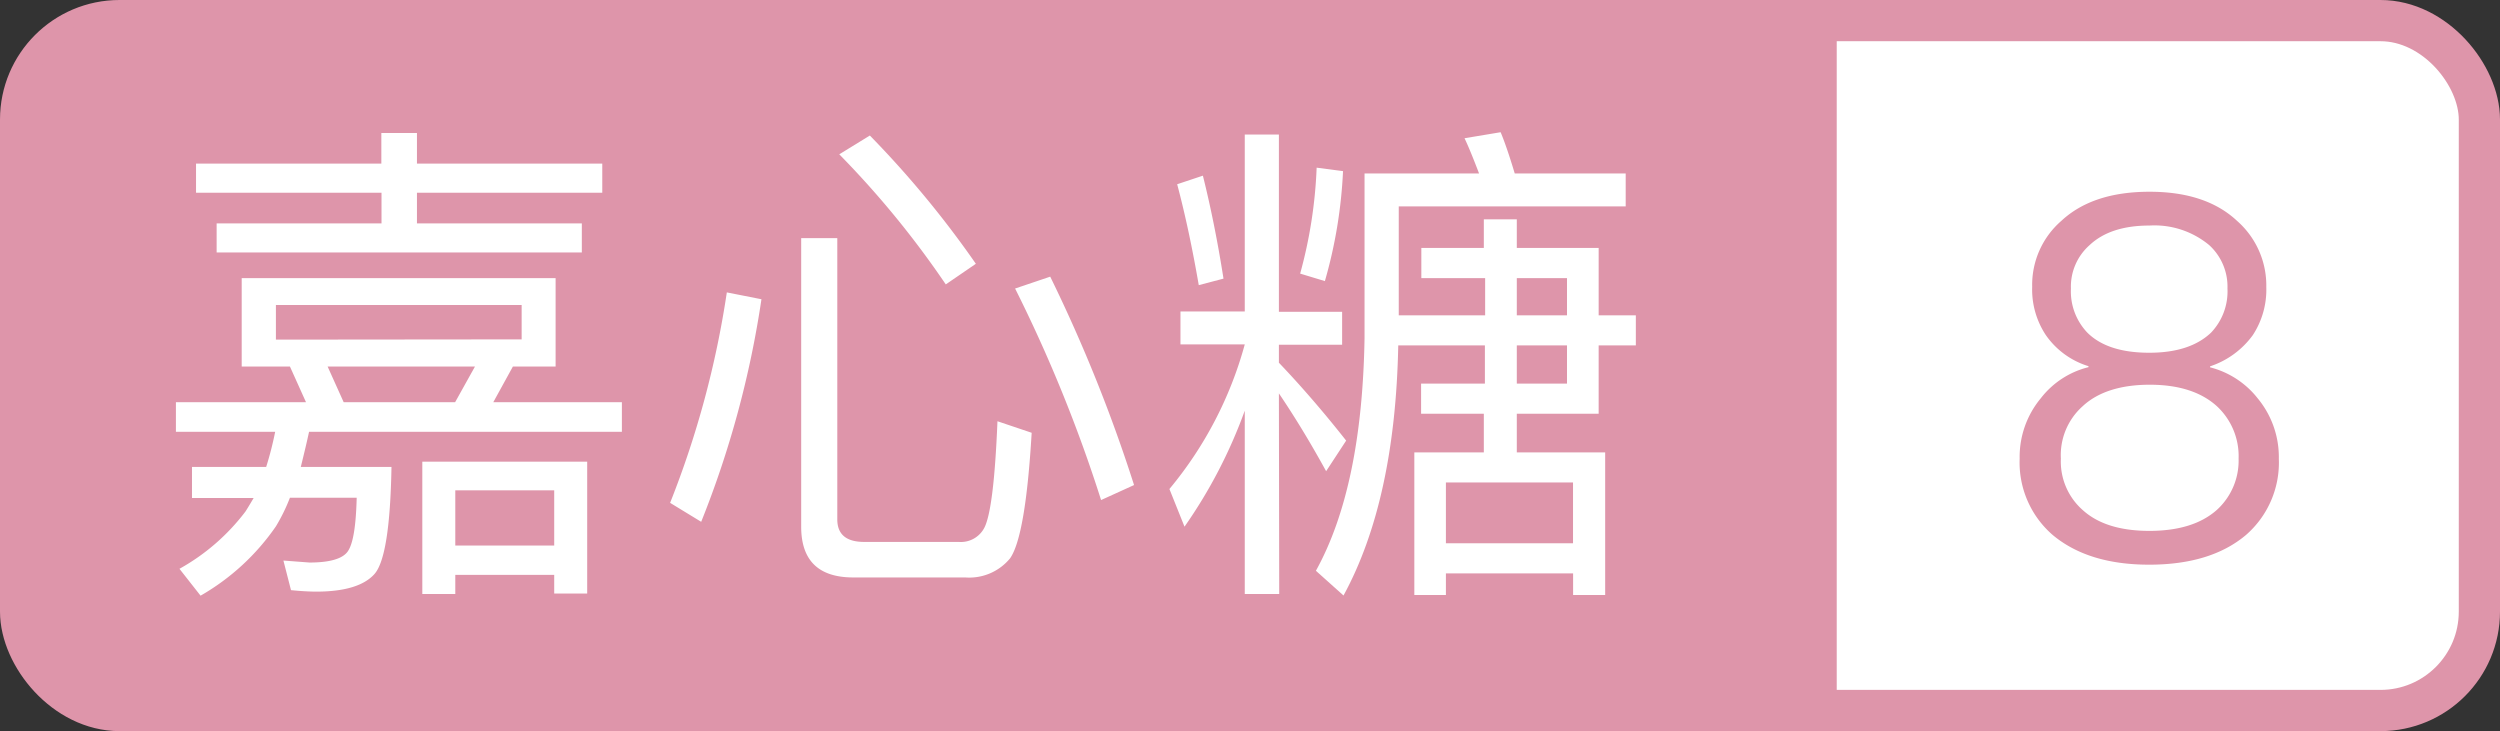 <svg xmlns="http://www.w3.org/2000/svg" viewBox="0 0 303.27 88.69"><rect x="0" y="0" width="303.27" height="88.69" fill="#333333" stroke="none"/><defs><style>.a,.c{fill:#fff;}.a,.b{stroke:#de95aa;stroke-miterlimit:10;}.a{stroke-width:5px;}.b,.d{fill:#de95aa;}</style></defs><rect class="a" x="2.5" y="2.5" width="298.27" height="83.69" rx="12"/><path class="b" d="M14.5,2.5H222.31a0,0,0,0,1,0,0V86.19a0,0,0,0,1,0,0H14.5a12,12,0,0,1-12-12V14.5A12,12,0,0,1,14.5,2.5Z"/><path class="c" d="M35.17,44.46H29.32V33.74H67.4V44.46H62.22l-2.38,4.33h15.6v3.59H37.49c-.25,1.18-.59,2.6-1,4.26h11q-.19,10.9-2.07,13t-6.95,2.13c-.89,0-2-.06-3.17-.18L34.38,68l3.17.24c2.43,0,4-.45,4.63-1.34s1-2.94,1.09-6.52h-8.1a22,22,0,0,1-1.7,3.47,28,28,0,0,1-9.14,8.41L21.77,69a25.67,25.67,0,0,0,8-6.94c.24-.37.57-.92,1-1.65H23.29V56.64h9a40.38,40.38,0,0,0,1.09-4.26H21.34V48.79H37.12ZM26.28,27.1h20V23.38H23.78V19.85H46.26V16.13h4.32v3.72H73.06v3.53H50.58V27.1h20v3.53H26.28Zm37,14.07V37H33.47v4.2Zm-5.66,3.29H39.74l1.95,4.33H55.21ZM71.23,56v16h-4V69.74h-12v2.32h-4V56Zm-16,10.18h12v-6.7h-12Z"/><path class="c" d="M92.37,36.3a119.67,119.67,0,0,1-7.31,27L81.29,61a115.26,115.26,0,0,0,6.88-25.53Zm11.15,33.75q-6.33,0-6.33-6.16v-35h4.38V63q0,2.75,3.29,2.74h11.45A3.21,3.21,0,0,0,119.42,64Q120.57,61.7,121,51.1l4.15,1.4q-.74,12.55-2.62,15.23a6.41,6.41,0,0,1-5.42,2.32Zm2-53.61A120.78,120.78,0,0,1,118.38,32l-3.65,2.5a112.57,112.57,0,0,0-12.92-15.78ZM127.4,33.56a186,186,0,0,1,10.17,25.28l-4,1.82A176.82,176.82,0,0,0,123.14,35Z"/><path class="c" d="M155.18,72.06H151V49.82a60.14,60.14,0,0,1-7.31,14.07l-1.83-4.57A46.54,46.54,0,0,0,151,41.78h-7.8v-4H151V16.32h4.14v21.5h7.67v4h-7.67V44c2.72,2.85,5.44,6,8.16,9.45l-2.43,3.71c-2-3.65-3.94-6.8-5.73-9.44Zm-9.26-50.75q1.46,5.85,2.5,12.49l-3,.79c-.77-4.46-1.64-8.55-2.62-12.24Zm17-.55a57.59,57.59,0,0,1-2.2,13.34l-3-.91a56.5,56.5,0,0,0,2-12.85Zm6.7,21.14q-.37,18.83-6.64,30.34l-3.35-3q5.6-10.11,5.9-28.2v-20h13.89q-1.09-2.87-1.76-4.27l4.38-.73q.74,1.77,1.71,5h13.46v4H169.68V38.25h10.48V33.74h-7.74V30.08H180V26.61h4v3.47h9.93v8.17h4.51V41.9h-4.51v8.29H184v4.69h10.72v17.3h-3.89V69.56H175.4v2.62h-3.83V54.88H180V50.19h-7.61V46.53h7.74V41.9Zm5.78,24h15.42V58.53H175.4ZM184,33.74v4.51h6.09V33.74Zm0,8.16v4.63h6.09V41.9Z"/><path class="d" d="M271.39,26.81a10.42,10.42,0,0,1,3.53,8,10.06,10.06,0,0,1-1.64,5.85,10.48,10.48,0,0,1-5.18,3.78v.12a10.72,10.72,0,0,1,5.79,3.78,11.17,11.17,0,0,1,2.55,7.31,11.63,11.63,0,0,1-4,9.26q-4.26,3.58-11.69,3.59T249,64.89a11.63,11.63,0,0,1-4-9.26,11.13,11.13,0,0,1,2.56-7.31,10.49,10.49,0,0,1,5.79-3.78v-.12a9.78,9.78,0,0,1-5.18-3.78,10,10,0,0,1-1.65-5.85,10.28,10.28,0,0,1,3.54-8q3.78-3.52,10.66-3.53T271.39,26.81ZM252.63,49.29A7.94,7.94,0,0,0,250,55.63a7.84,7.84,0,0,0,2.68,6.27q2.79,2.51,8.1,2.5t8.16-2.56a8.08,8.08,0,0,0,2.62-6.21,8.26,8.26,0,0,0-2.62-6.34c-1.91-1.74-4.63-2.62-8.16-2.62S254.49,47.55,252.63,49.29Zm.85-19.55A6.71,6.71,0,0,0,251.22,35a7.25,7.25,0,0,0,2,5.36q2.45,2.43,7.5,2.43c3.29,0,5.78-.81,7.49-2.43a7.25,7.25,0,0,0,2-5.36A6.82,6.82,0,0,0,268,29.74a10.39,10.39,0,0,0-7.25-2.38Q256,27.36,253.48,29.74Z"/></svg>
